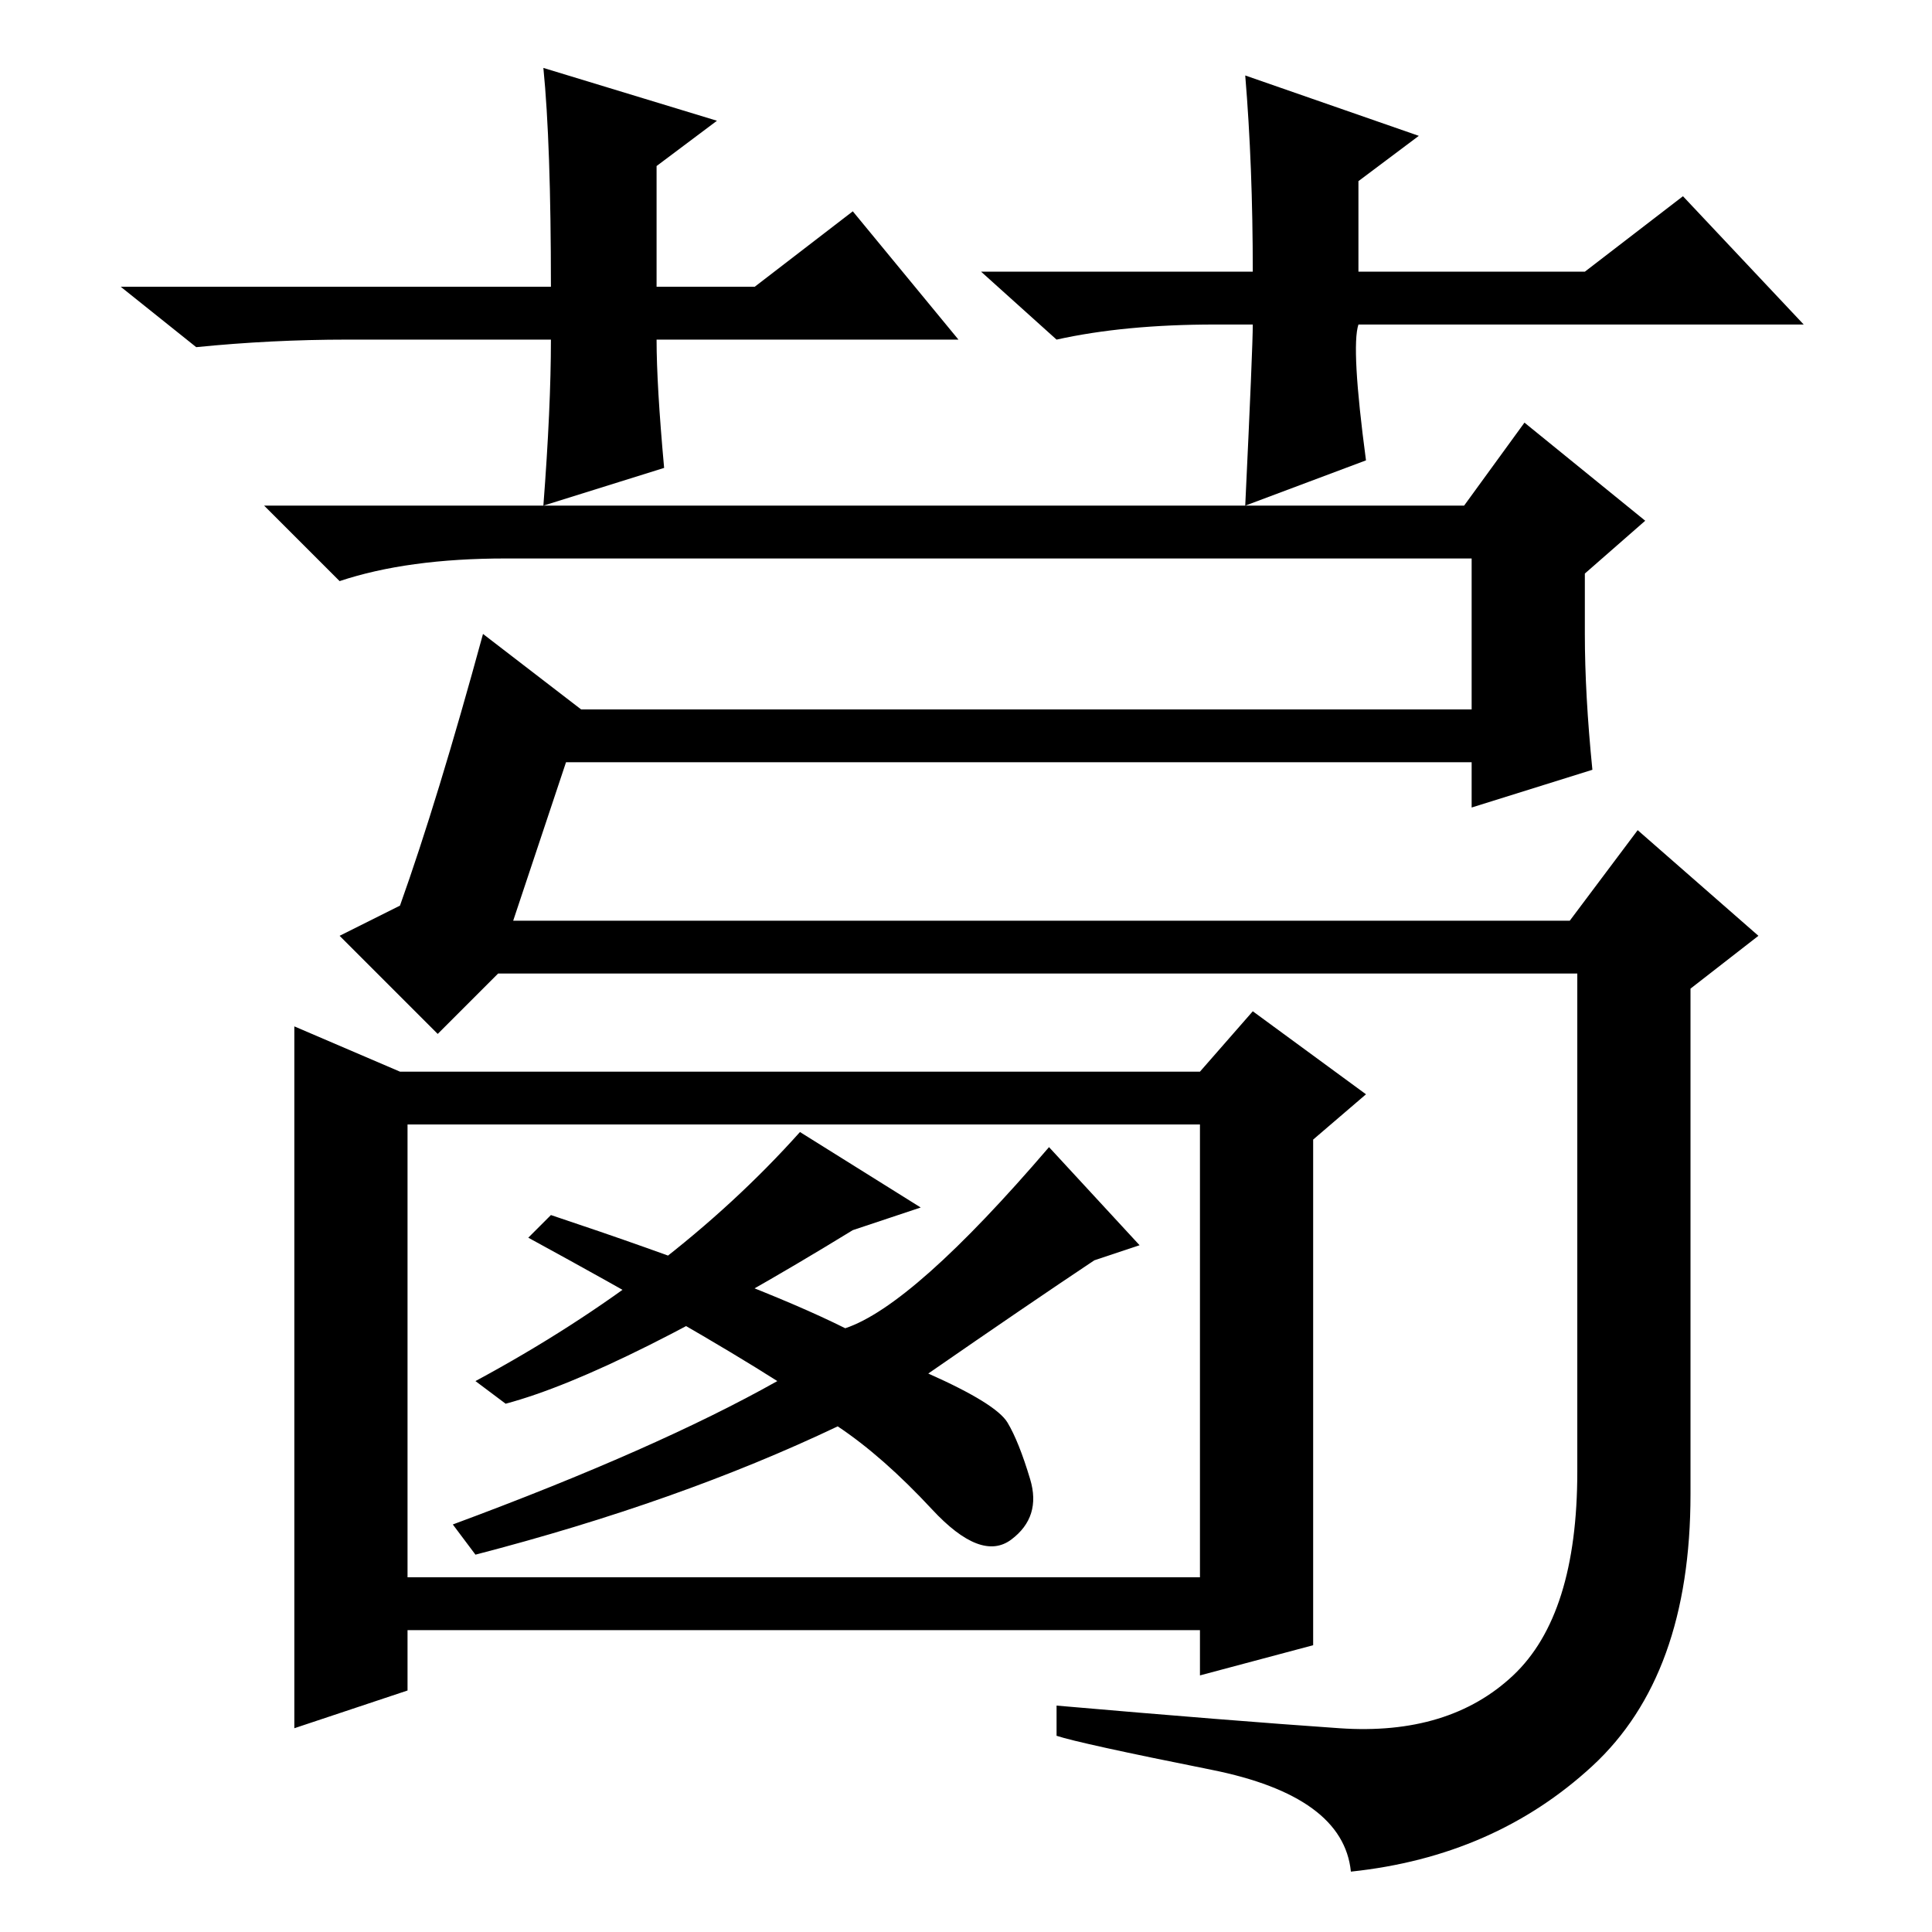 <?xml version="1.0" standalone="no"?>
<!DOCTYPE svg PUBLIC "-//W3C//DTD SVG 1.1//EN" "http://www.w3.org/Graphics/SVG/1.1/DTD/svg11.dtd" >
<svg xmlns="http://www.w3.org/2000/svg" xmlns:xlink="http://www.w3.org/1999/xlink" version="1.1" viewBox="0 -36 256 256">
  <g transform="matrix(1 0 0 -1 0 220)">
   <path fill="currentColor"
d="M68 134h140l9 12l16 -14l-9 -7v-67q0 -24 -13 -36t-32 -14q-1 10 -18.5 13.5t-20.5 4.5v4q23 -2 37.5 -3t23 7t8.5 27v66h-143l-8 -8l-13 13l8 4q5 14 11 36l13 -10h118v20h-128q-13 0 -22 -3l-10 10h159l8 11l16 -13l-8 -7v-8q0 -8 1 -18l-16 -5v6h-120zM174 38l-15 -4
v6h-105v-8l-15 -5v93l14 -6h106l7 8l15 -11l-7 -6v-67zM54 47h105v60h-105v-60zM67 70l-4 3q26 14 43 33l16 -10l-9 -3q-31 -19 -46 -23zM139 104l12 -13l-6 -2q-9 -6 -22 -15q9 -4 10.5 -6.5t3 -7.5t-2.5 -8t-10.5 4t-12.5 11q-21 -10 -48 -17l-3 4q27 10 43 19
q-11 7 -33 19l3 3q27 -9 39 -15q9 3 27 24zM127 211h-40q0 -6 1 -17l-16 -5q1 13 1 22h-27q-10 0 -20 -1l-10 8h57q0 19 -1 29l23 -7l-8 -6v-16h13l13 10zM161 213q-12 0 -21 -2l-10 9h36q0 14 -1 26l23 -8l-8 -6v-12h30l13 10l16 -17h-59q-1 -3 1 -18l-16 -6q1 21 1 24h-5z
" />
  </g>

</svg>
